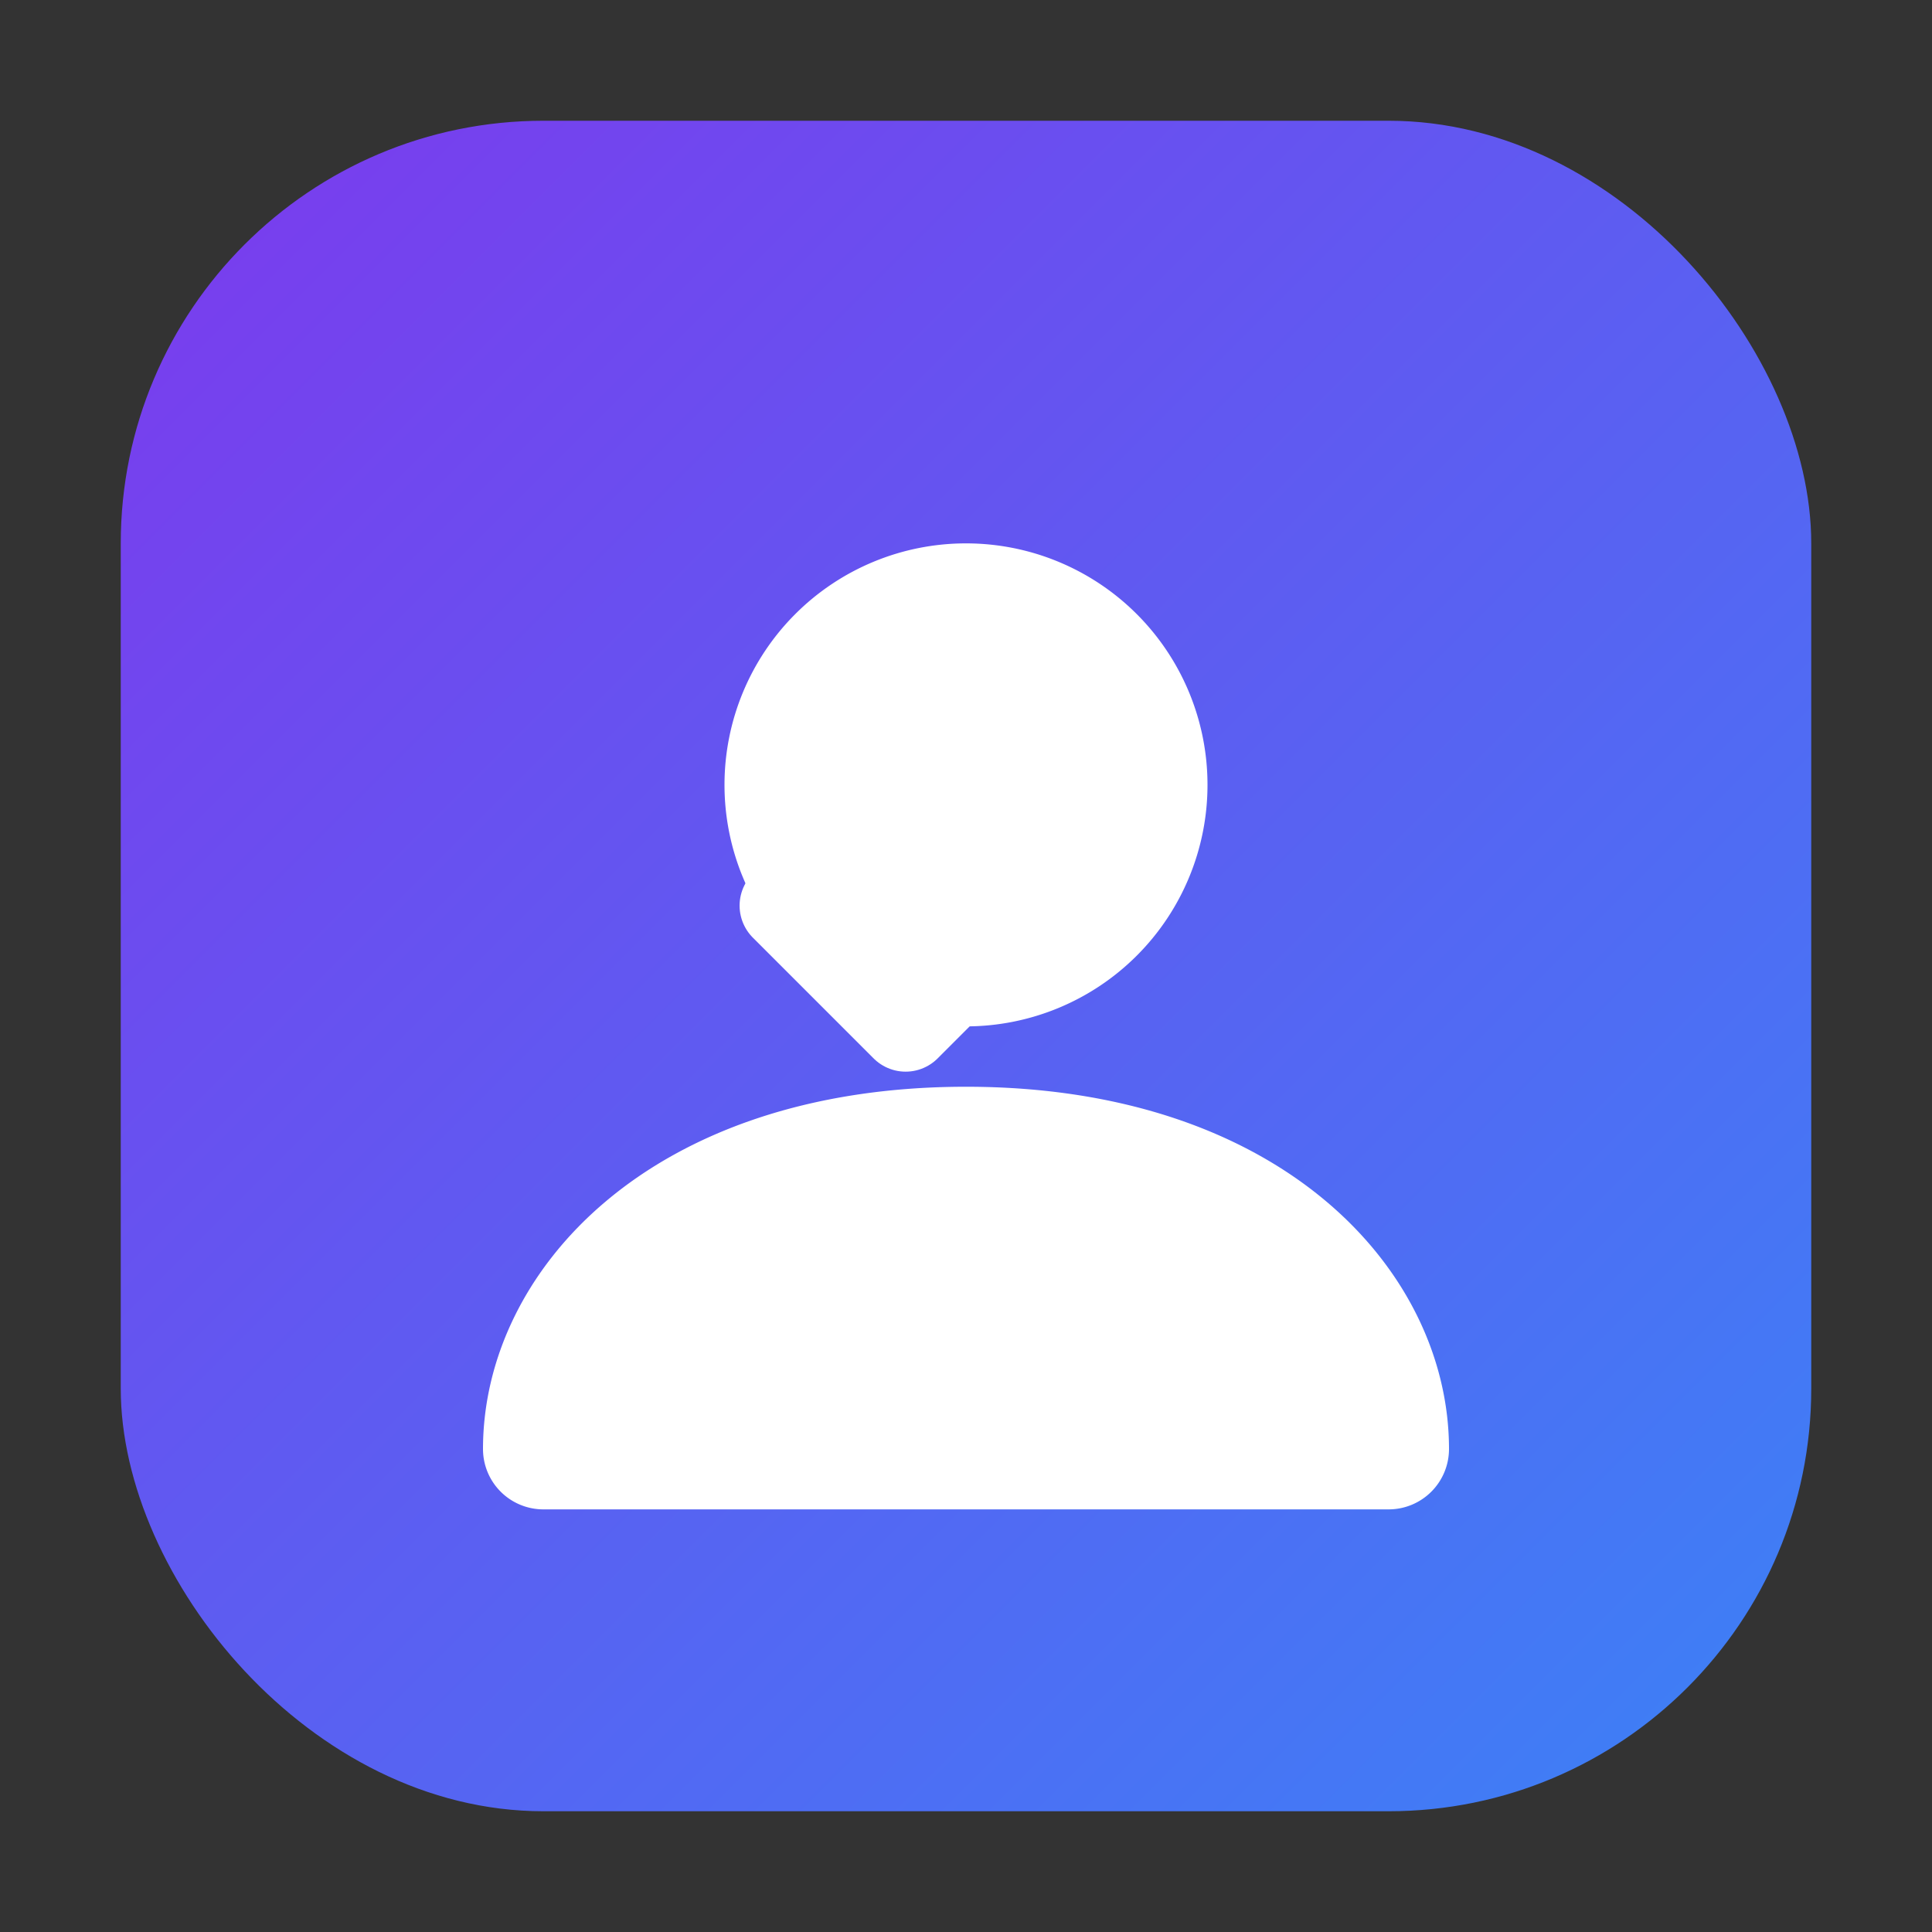 <svg xmlns="http://www.w3.org/2000/svg" viewBox="0 0 64 64">
  <rect x="0" y="0" width="64" height="64" fill="#333333" stroke="none"/>
  <defs>
    <linearGradient id="g" x1="0" y1="0" x2="1" y2="1">
      <stop offset="0%" stop-color="#7c3aed"/>
      <stop offset="100%" stop-color="#3b82f6"/>
    </linearGradient>
  </defs>
  <rect x="4" y="4" width="56" height="56" rx="14" fill="url(#g)"/>
  <g fill="#ffffff">
    <path d="M32 18a8 8 0 1 0 0 16a8 8 0 0 0 0-16z"/>
    <path d="M32 36c-10.493 0-16 6.133-16 12a2 2 0 0 0 2 2h28a2 2 0 0 0 2-2c0-5.867-5.507-12-16-12z"/>
  </g>
  <path d="M26 30l4 4l8-8" stroke="#ffffff" stroke-width="3" fill="none" stroke-linecap="round" stroke-linejoin="round"/>
</svg>


